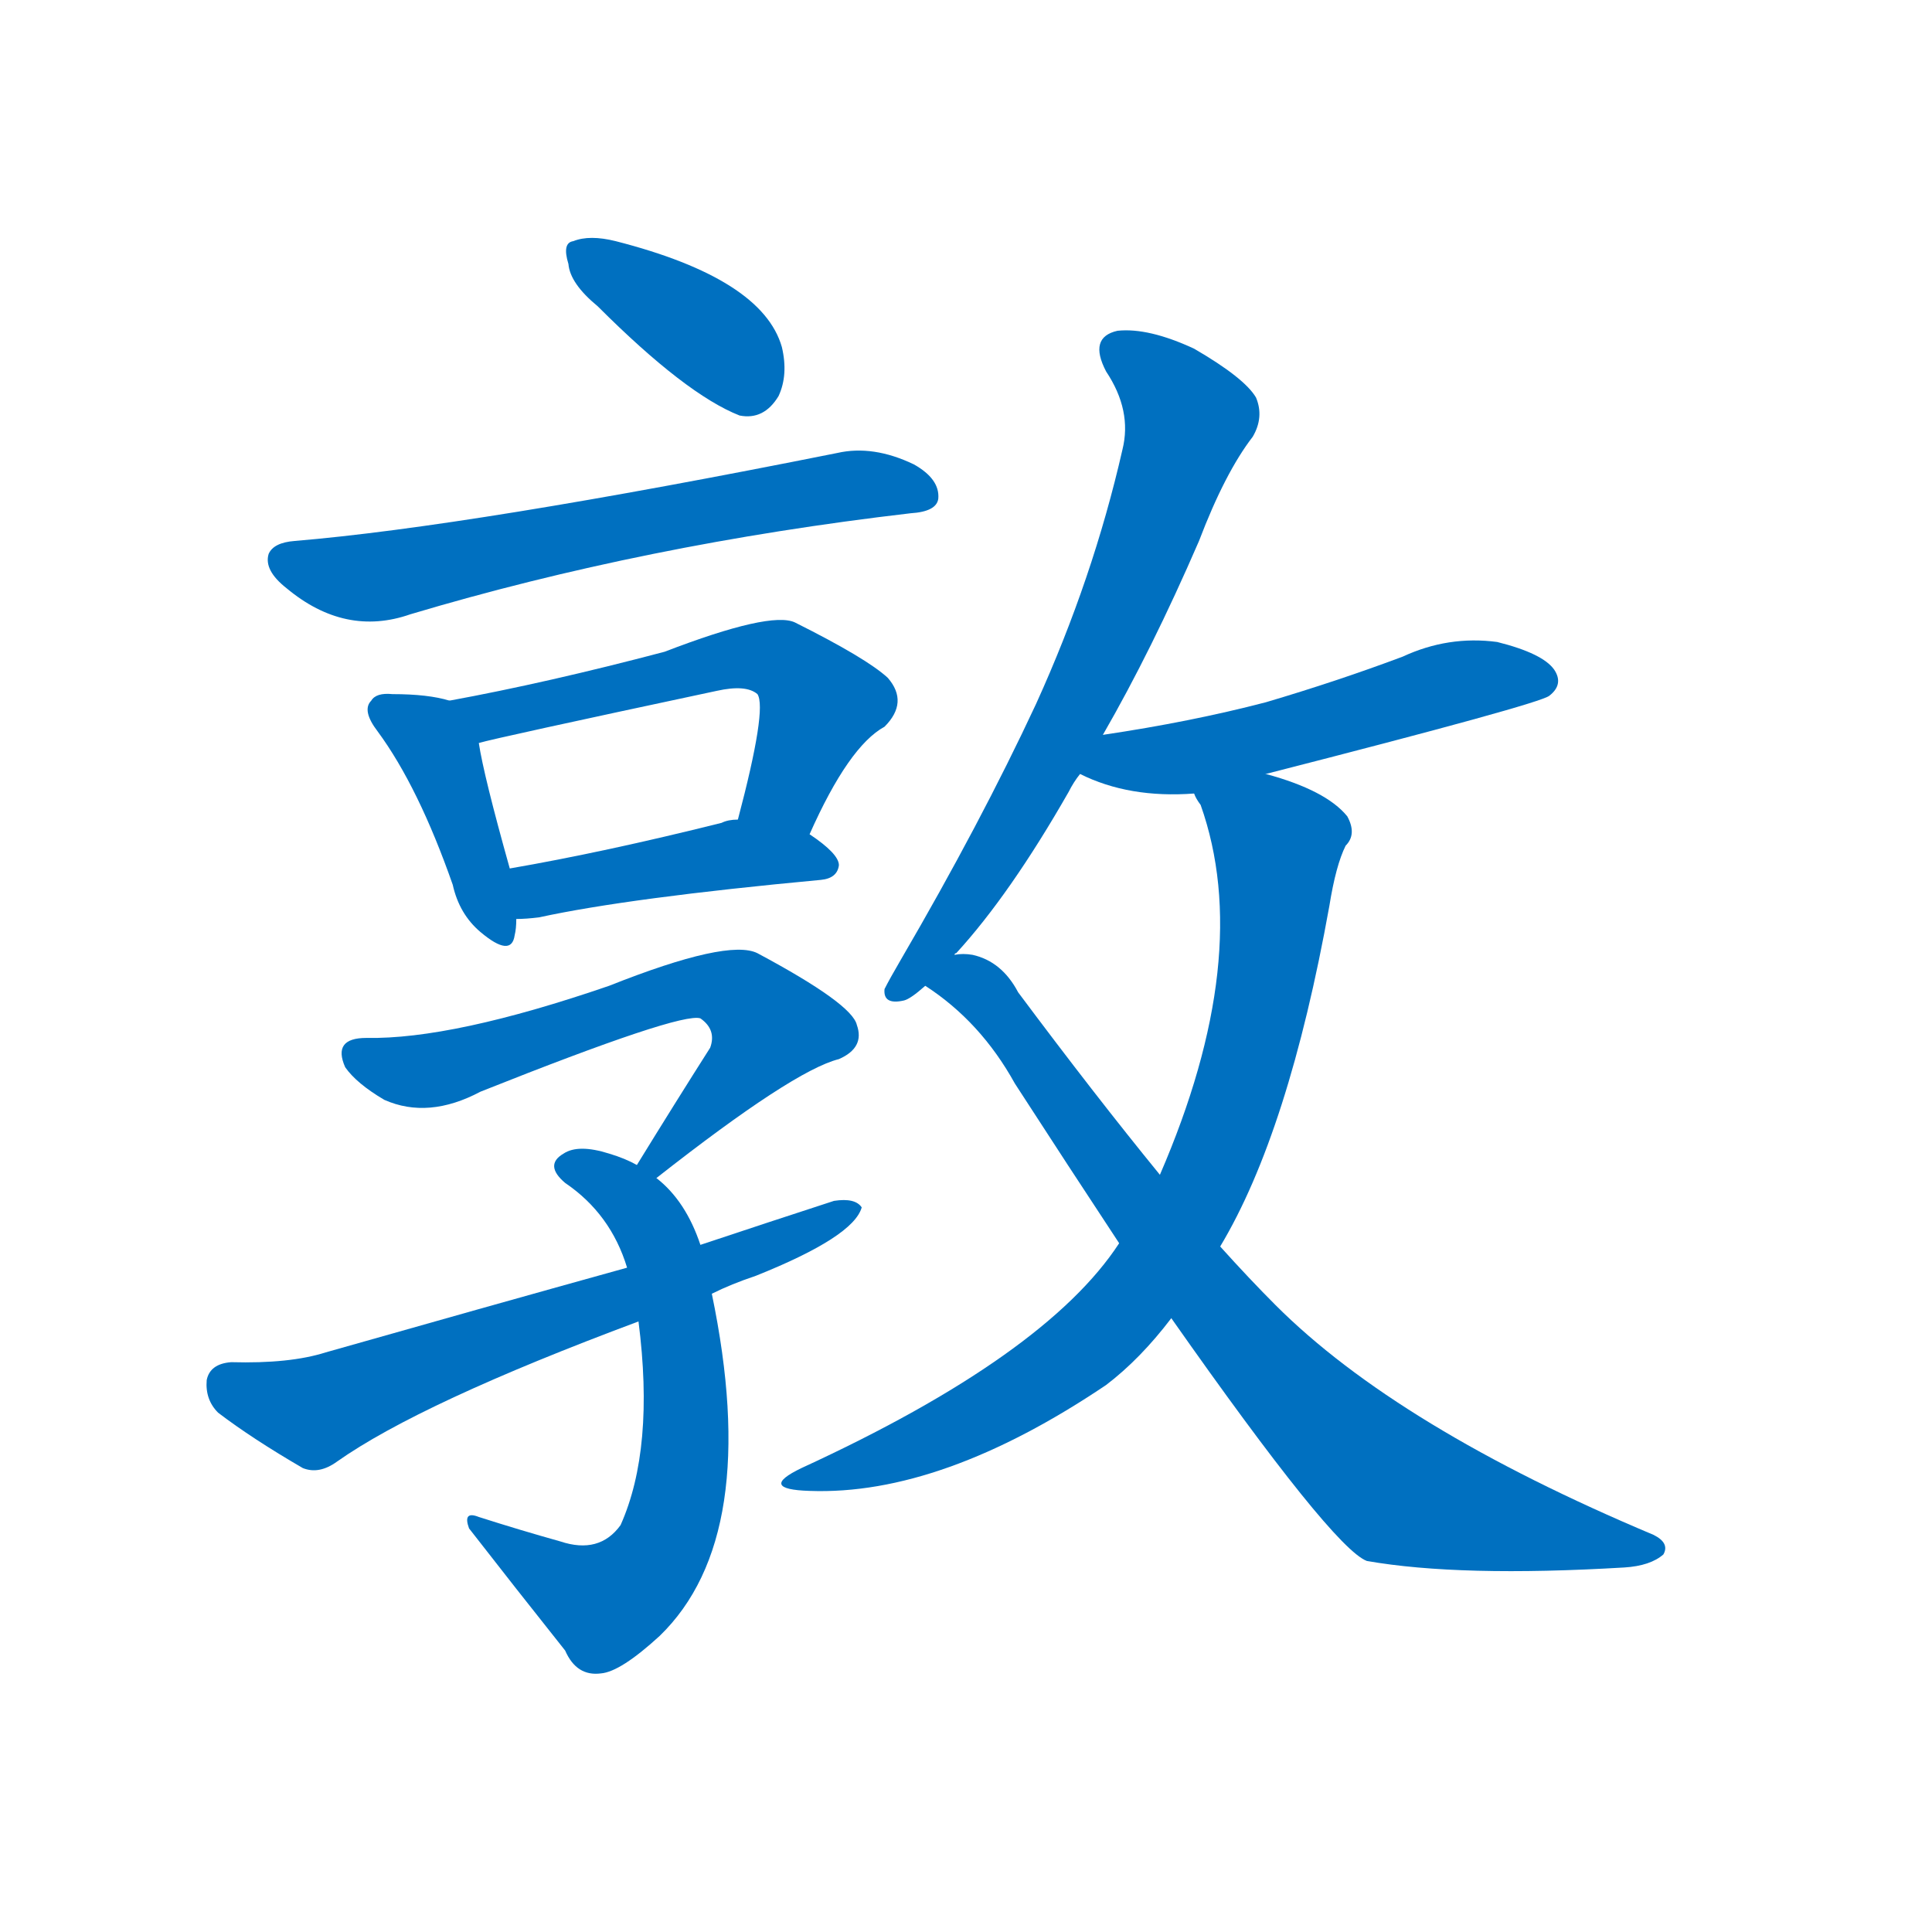<svg width='83' height='83' >
                                <g transform="translate(3, 70) scale(0.07, -0.07)">
                                    <!-- 先将完整的字以灰色字体绘制完成，层级位于下面 -->
                                                                        <path d="M 324 812 Q 378 758 411 745 Q 426 742 435 757 Q 441 770 437 787 Q 425 829 335 852 Q 319 856 309 852 Q 302 851 306 838 Q 307 826 324 812 Z" style="fill: #0070C0;"></path>
                                                                        <path d="M 138 668 Q 125 667 122 660 Q 119 650 133 639 Q 169 609 209 623 Q 353 666 516 685 Q 532 686 533 694 Q 534 706 518 715 Q 493 727 471 722 Q 246 677 138 668 Z" style="fill: #0070C0;"></path>
                                                                        <path d="M 233 570 Q 220 574 198 574 Q 188 575 185 570 Q 179 564 189 551 Q 214 517 235 457 Q 239 439 252 428 Q 271 412 273 426 Q 274 430 274 436 L 270 467 Q 254 524 251 544 C 247 566 247 566 233 570 Z" style="fill: #0070C0;"></path>
                                                                        <path d="M 454 488 Q 478 542 500 554 Q 515 569 502 584 Q 489 596 445 618 Q 430 625 365 600 Q 293 581 233 570 C 204 564 222 537 251 544 Q 261 547 397 576 Q 415 580 422 574 Q 428 565 410 497 C 402 468 441 461 454 488 Z" style="fill: #0070C0;"></path>
                                                                        <path d="M 274 436 Q 280 436 288 437 Q 343 449 461 460 Q 471 461 472 469 Q 472 476 454 488 L 410 497 Q 404 497 400 495 Q 328 477 270 467 C 240 462 244 435 274 436 Z" style="fill: #0070C0;"></path>
                                                                        <path d="M 360 277 Q 444 343 472 350 Q 488 357 483 371 Q 480 384 422 415 Q 404 424 331 395 Q 235 362 182 363 Q 161 363 169 345 Q 176 335 193 325 Q 220 313 252 330 Q 375 379 387 375 Q 397 368 393 357 Q 372 324 348 285 C 332 259 336 259 360 277 Z" style="fill: #0070C0;"></path>
                                                                        <path d="M 387 236 Q 378 263 360 277 L 348 285 Q 341 289 331 292 Q 312 298 303 292 Q 291 285 304 274 Q 332 255 342 222 L 349 189 Q 359 111 338 64 Q 325 46 301 54 Q 276 61 251 69 Q 241 73 245 62 Q 273 26 304 -13 Q 311 -29 326 -27 Q 338 -26 362 -4 Q 425 57 394 206 L 387 236 Z" style="fill: #0070C0;"></path>
                                                                        <path d="M 394 206 Q 406 212 421 217 Q 481 241 486 259 Q 482 265 469 263 Q 429 250 387 236 L 342 222 Q 252 197 157 170 Q 135 163 99 164 Q 86 163 84 153 Q 83 141 91 133 Q 112 117 143 99 Q 153 95 164 103 Q 215 139 349 189 L 394 206 Z" style="fill: #0070C0;"></path>
                                                                        <path d="M 634 549 Q 664 601 693 668 Q 709 710 726 732 Q 733 744 728 756 Q 721 768 690 786 Q 662 799 643 797 Q 625 793 636 772 Q 652 748 646 724 Q 628 645 593 568 Q 559 495 510 411 Q 503 399 500 393 Q 499 383 512 386 Q 516 387 525 395 L 543 414 Q 543 415 544 415 Q 577 451 613 514 Q 616 520 620 525 L 634 549 Z" style="fill: #0070C0;"></path>
                                                                        <path d="M 734 525 Q 902 568 908 573 Q 917 580 911 589 Q 904 599 876 606 Q 846 610 818 597 Q 778 582 734 569 Q 688 557 634 549 C 604 544 593 537 620 525 Q 650 510 690 513 L 734 525 Z" style="fill: #0070C0;"></path>
                                                                        <path d="M 644 237 Q 599 168 449 99 Q 422 86 454 85 Q 535 82 636 150 Q 657 166 676 191 L 706 235 Q 748 305 773 444 Q 777 469 783 481 Q 790 488 784 499 Q 771 515 734 525 C 705 534 678 541 690 513 Q 691 510 694 506 Q 727 413 669 279 L 644 237 Z" style="fill: #0070C0;"></path>
                                                                        <path d="M 676 191 Q 775 50 796 42 Q 853 32 954 38 Q 970 39 978 46 Q 982 53 972 58 Q 815 124 740 199 Q 724 215 706 235 L 669 279 Q 629 328 582 391 Q 572 410 554 414 Q 548 415 543 414 C 513 418 501 413 525 395 Q 559 373 580 335 Q 613 284 644 237 L 676 191 Z" style="fill: #0070C0;"></path>
                                    
                                    
                                                                                                                                                                                                                                                                                                                                                                                                                                                                                                                                                                                                                                                                                                                                                                                                                                                                                                                                                                                                                            </g>
                            </svg>